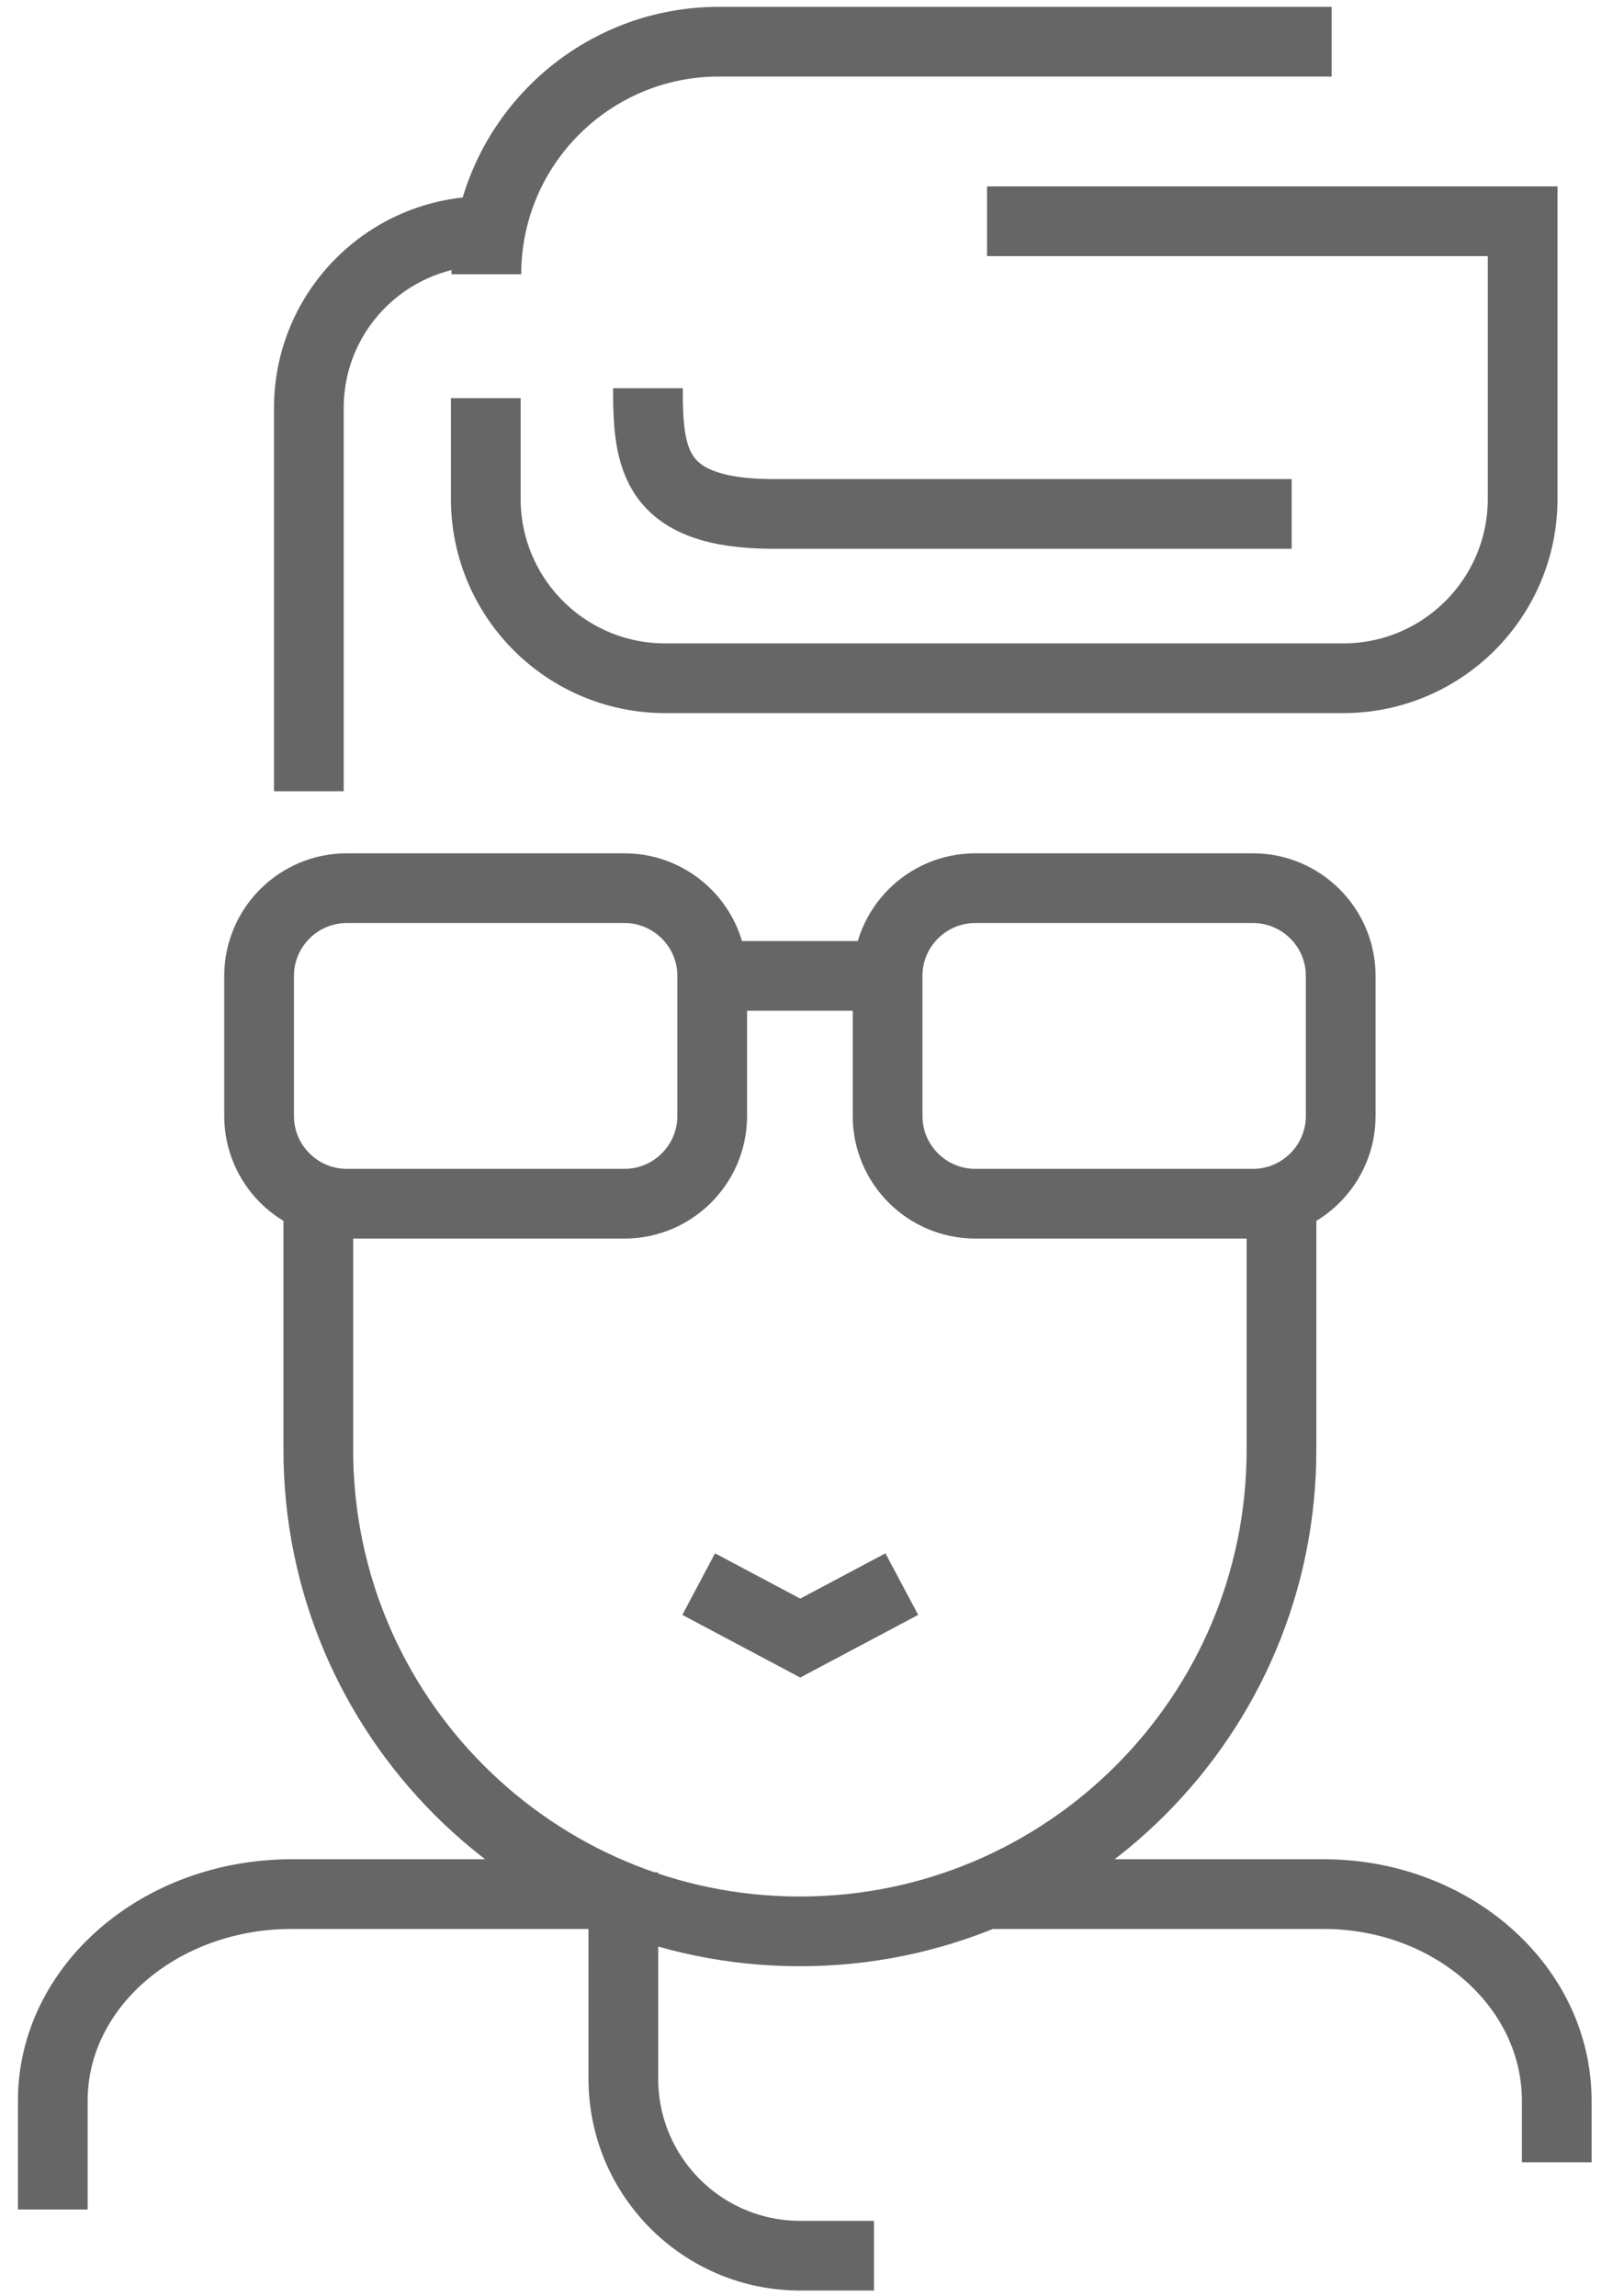 <?xml version="1.0" encoding="UTF-8"?>
<svg width="59px" height="84px" viewBox="0 0 59 84" version="1.1" xmlns="http://www.w3.org/2000/svg" xmlns:xlink="http://www.w3.org/1999/xlink">
    <!-- Generator: Sketch 52.5 (67469) - http://www.bohemiancoding.com/sketch -->
    <title>Sr-Dev</title>
    <desc>Created with Sketch.</desc>
    <g id="Page-1" stroke="none" stroke-width="1" fill="none" fill-rule="evenodd">
        <g id="Sr-Dev" transform="translate(1.316, 1.123)" stroke="#666666" stroke-width="2.55">
            <g id="Icon-sr-dev">
                <path d="M21.055,68.167 L9.356,68.167 C4.528,68.167 0.615,71.551 0.615,75.724 L0.615,79.706" id="Stroke-133"></path>
                <path d="M55.626,77.978 L55.626,75.724 C55.626,71.551 51.806,68.167 47.092,68.167 L34.948,68.167" id="Stroke-134"></path>
                <path d="M34.358,42.911 C32.589,42.911 31.15,41.472 31.15,39.702 L31.15,34.577 C31.15,32.808 32.589,31.368 34.358,31.368 L44.515,31.368 C46.283,31.368 47.724,32.808 47.724,34.577 L47.724,39.702 C47.724,41.472 46.283,42.911 44.515,42.911 L34.358,42.911 Z" id="Stroke-135"></path>
                <path d="M11.368,42.911 C9.601,42.911 8.161,41.472 8.161,39.702 L8.161,34.577 C8.161,32.808 9.601,31.368 11.368,31.368 L21.526,31.368 C23.295,31.368 24.735,32.808 24.735,34.577 L24.735,39.702 C24.735,41.472 23.295,42.911 21.526,42.911 L11.368,42.911 Z" id="Stroke-136"></path>
                <path d="M24.735,34.577 L31.149,34.577" id="Stroke-137"></path>
                <path d="M45.558,42.925 L45.558,51.913 C45.558,61.643 37.67,69.531 27.943,69.531 C18.214,69.531 10.327,61.643 10.327,51.913 L10.327,42.925" id="Stroke-138"></path>
                <path d="M16.453,13.443 L16.453,17.124 C16.453,20.75 19.392,23.689 23.017,23.689 L47.815,23.689 C51.441,23.689 54.379,20.75 54.379,17.124 L54.379,6.971 L34.787,6.971" id="Stroke-139"></path>
                <path d="M22.384,13.08 C22.384,15.619 22.564,17.678 26.982,17.678 L45.93,17.678" id="Stroke-140"></path>
                <path d="M47.391,0.402 L24.982,0.402 C20.284,0.402 16.474,4.211 16.474,8.91" id="z"></path>
                <path d="M17.531,7.331 L16.453,7.331 C12.878,7.331 9.981,10.228 9.981,13.803 L9.981,27.824" id="Stroke-142"></path>
                <polyline id="Stroke-143" points="24.24 56.827 27.955 58.801 31.67 56.827"></polyline>
                <path d="M30.652,81.395 L27.956,81.395 C24.382,81.395 21.485,78.498 21.485,74.923 L21.485,67.373" id="Stroke-144"></path>
            </g>
        </g>
    </g>
</svg>